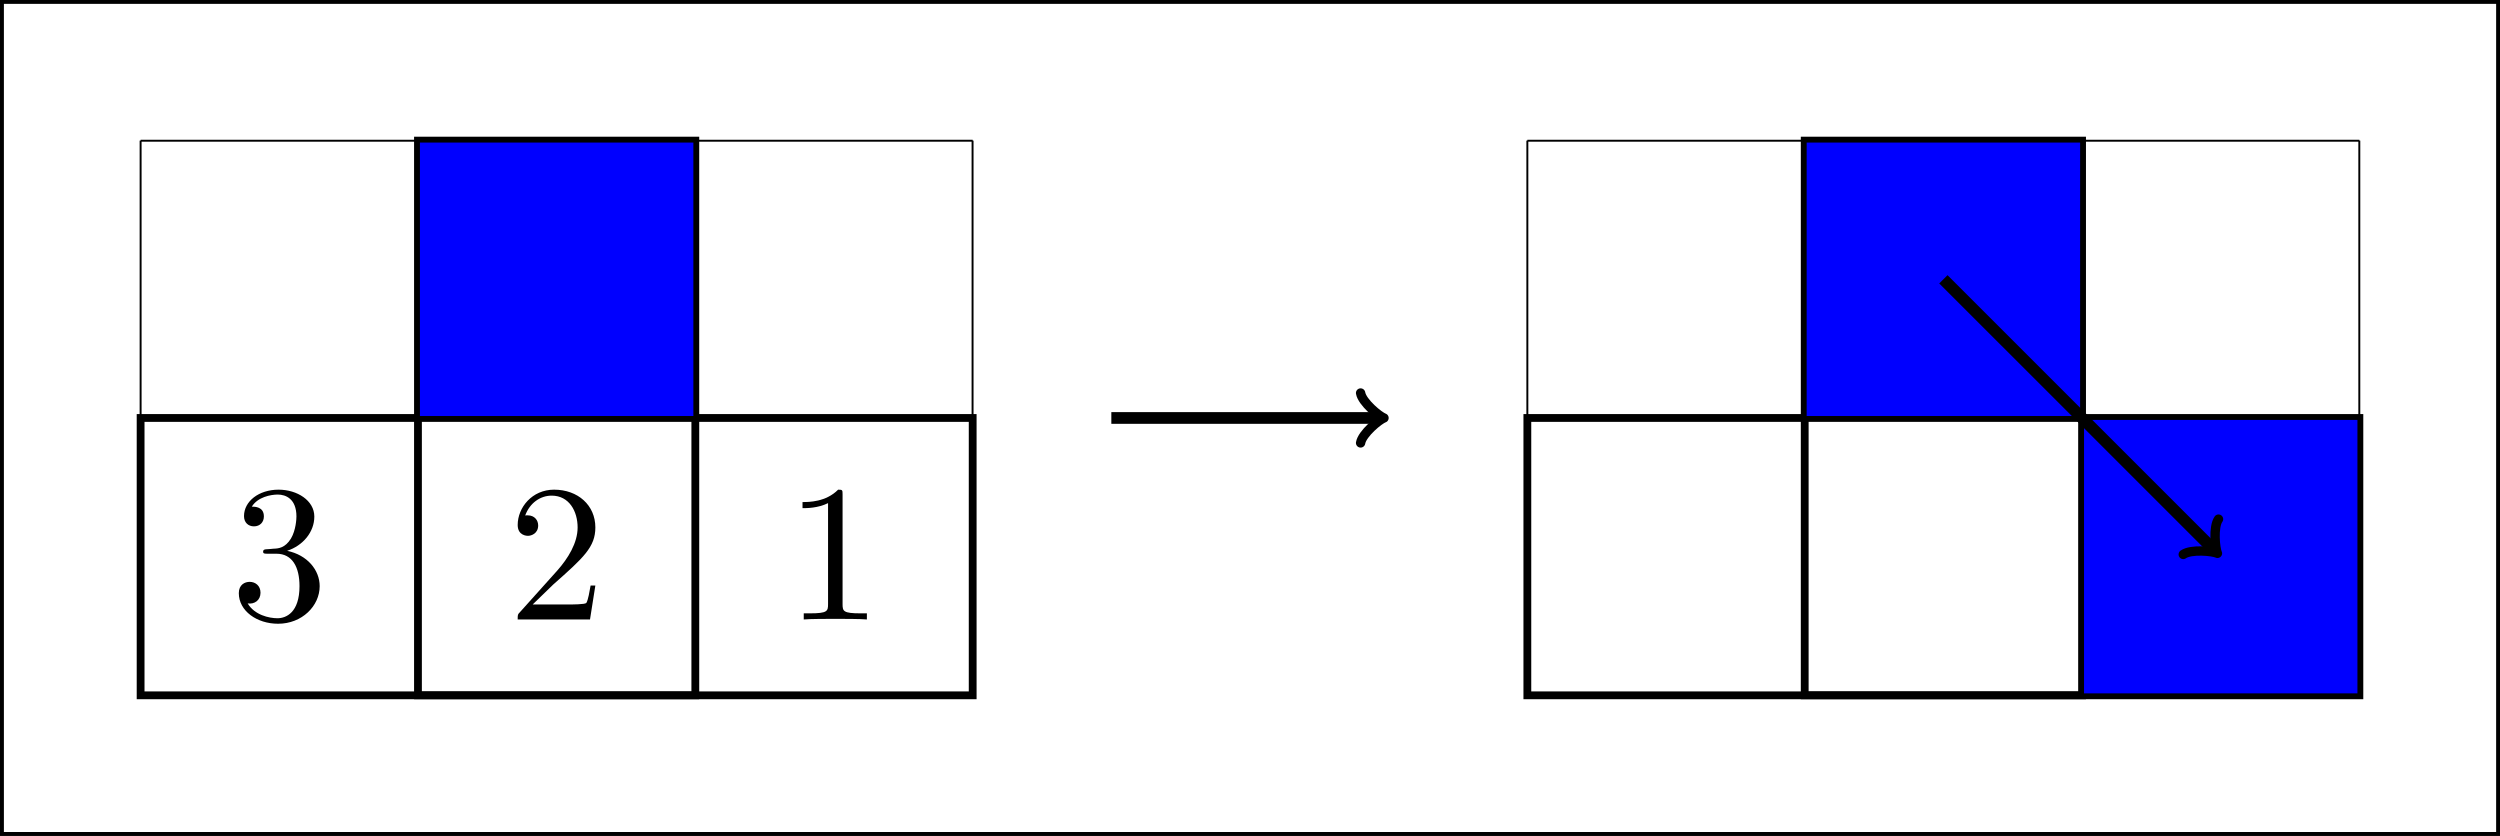 <?xml version="1.0" encoding="UTF-8" standalone="no"?>
<svg
   width="255.516pt"
   height="85.438pt"
   viewBox="0 0 255.516 85.438"
   version="1.1"
   id="svg61"
   sodipodi:docname="seam-right.pdf"
   xmlns:inkscape="http://www.inkscape.org/namespaces/inkscape"
   xmlns:sodipodi="http://sodipodi.sourceforge.net/DTD/sodipodi-0.dtd"
   xmlns:xlink="http://www.w3.org/1999/xlink"
   xmlns="http://www.w3.org/2000/svg"
   xmlns:svg="http://www.w3.org/2000/svg">
  <rect x="0" y="0" width="255.516" height="85.438" fill="#808080" stroke="none"/>
  <sodipodi:namedview
     id="namedview63"
     pagecolor="#ffffff"
     bordercolor="#666666"
     borderopacity="1.0"
     inkscape:showpageshadow="2"
     inkscape:pageopacity="0.0"
     inkscape:pagecheckerboard="0"
     inkscape:deskcolor="#d1d1d1"
     inkscape:document-units="pt" />
  <defs
     id="defs17">
    <g
       id="g12">
      <g
         id="glyph-0-0" />
      <g
         id="glyph-0-1">
        <path
           d="M 5.859 -12.75 C 5.859 -13.234 5.859 -13.266 5.406 -13.266 C 4.156 -12 2.406 -12 1.766 -12 L 1.766 -11.375 C 2.172 -11.375 3.344 -11.375 4.375 -11.891 L 4.375 -1.578 C 4.375 -0.859 4.328 -0.625 2.531 -0.625 L 1.891 -0.625 L 1.891 0 C 2.594 -0.062 4.328 -0.062 5.125 -0.062 C 5.922 -0.062 7.656 -0.062 8.344 0 L 8.344 -0.625 L 7.703 -0.625 C 5.922 -0.625 5.859 -0.844 5.859 -1.578 Z M 5.859 -12.75 "
           id="path3" />
      </g>
      <g
         id="glyph-0-2">
        <path
           d="M 2.531 -1.531 L 4.641 -3.578 C 7.75 -6.328 8.938 -7.406 8.938 -9.406 C 8.938 -11.672 7.156 -13.266 4.719 -13.266 C 2.469 -13.266 1 -11.438 1 -9.656 C 1 -8.547 1.984 -8.547 2.047 -8.547 C 2.391 -8.547 3.094 -8.781 3.094 -9.609 C 3.094 -10.125 2.734 -10.641 2.031 -10.641 C 1.875 -10.641 1.828 -10.641 1.766 -10.625 C 2.234 -11.906 3.312 -12.656 4.469 -12.656 C 6.281 -12.656 7.125 -11.031 7.125 -9.406 C 7.125 -7.812 6.141 -6.234 5.047 -5 L 1.219 -0.734 C 1 -0.516 1 -0.484 1 0 L 8.391 0 L 8.938 -3.469 L 8.453 -3.469 C 8.344 -2.875 8.203 -1.984 8.016 -1.688 C 7.875 -1.531 6.547 -1.531 6.109 -1.531 Z M 2.531 -1.531 "
           id="path6" />
      </g>
      <g
         id="glyph-0-3">
        <path
           d="M 5.781 -7.016 C 7.406 -7.547 8.562 -8.938 8.562 -10.516 C 8.562 -12.156 6.812 -13.266 4.906 -13.266 C 2.891 -13.266 1.375 -12.078 1.375 -10.562 C 1.375 -9.906 1.812 -9.516 2.391 -9.516 C 3.016 -9.516 3.406 -9.953 3.406 -10.531 C 3.406 -11.531 2.469 -11.531 2.172 -11.531 C 2.781 -12.516 4.109 -12.766 4.828 -12.766 C 5.641 -12.766 6.734 -12.328 6.734 -10.531 C 6.734 -10.297 6.688 -9.141 6.172 -8.266 C 5.578 -7.312 4.906 -7.25 4.406 -7.234 C 4.25 -7.219 3.766 -7.172 3.625 -7.172 C 3.469 -7.156 3.328 -7.125 3.328 -6.938 C 3.328 -6.719 3.469 -6.719 3.812 -6.719 L 4.688 -6.719 C 6.312 -6.719 7.047 -5.359 7.047 -3.406 C 7.047 -0.703 5.672 -0.125 4.797 -0.125 C 3.938 -0.125 2.453 -0.453 1.75 -1.641 C 2.453 -1.531 3.062 -1.969 3.062 -2.734 C 3.062 -3.453 2.531 -3.844 1.953 -3.844 C 1.469 -3.844 0.844 -3.562 0.844 -2.688 C 0.844 -0.875 2.688 0.438 4.859 0.438 C 7.297 0.438 9.109 -1.375 9.109 -3.406 C 9.109 -5.047 7.844 -6.594 5.781 -7.016 Z M 5.781 -7.016 "
           id="path9" />
      </g>
    </g>
    <clipPath
       id="clip-0">
      <path
         clip-rule="nonzero"
         d="M 0 0 L 255.516 0 L 255.516 85.438 L 0 85.438 Z M 0 0 "
         id="path14" />
    </clipPath>
  </defs>
  <g
     clip-path="url(#clip-0)"
     id="g21">
    <path
       fill-rule="nonzero"
       fill="rgb(100%, 100%, 100%)"
       fill-opacity="1"
       stroke-width="0.399"
       stroke-linecap="butt"
       stroke-linejoin="miter"
       stroke="rgb(0%, 0%, 0%)"
       stroke-opacity="1"
       stroke-miterlimit="10"
       d="M -14.173 -14.172 L -14.173 70.867 L 240.948 70.867 L 240.948 -14.172 Z M -14.173 -14.172 "
       transform="matrix(1, 0, 0, -1, 14.372, 71.066)"
       id="path19" />
  </g>
  <path
     fill="none"
     stroke-width="0.199"
     stroke-linecap="butt"
     stroke-linejoin="miter"
     stroke="rgb(0%, 0%, 0%)"
     stroke-opacity="1"
     stroke-miterlimit="10"
     d="M -0.001 -0 L 85.042 -0 M -0.001 28.347 L 85.042 28.347 M -0.001 56.683 L 85.042 56.683 M -0.001 -0 L -0.001 56.695 M 28.347 -0 L 28.347 56.695 M 56.694 -0 L 56.694 56.695 M 85.03 -0 L 85.03 56.695 "
     transform="matrix(1, 0, 0, -1, 14.372, 71.066)"
     id="path23" />
  <path
     fill="none"
     stroke-width="0.797"
     stroke-linecap="butt"
     stroke-linejoin="miter"
     stroke="rgb(0%, 0%, 0%)"
     stroke-opacity="1"
     stroke-miterlimit="10"
     d="M -0.001 -0 L -0.001 28.347 L 85.042 28.347 L 85.042 -0 Z M -0.001 -0 "
     transform="matrix(1, 0, 0, -1, 14.372, 71.066)"
     id="path25" />
  <path
     fill="none"
     stroke-width="0.797"
     stroke-linecap="butt"
     stroke-linejoin="miter"
     stroke="rgb(0%, 0%, 0%)"
     stroke-opacity="1"
     stroke-miterlimit="10"
     d="M 28.347 -0 L 28.347 56.695 L 56.694 56.695 L 56.694 -0 Z M 28.347 -0 "
     transform="matrix(1, 0, 0, -1, 14.372, 71.066)"
     id="path27" />
  <g
     fill="rgb(0%, 0%, 0%)"
     fill-opacity="1"
     id="g31">
    <use
       xlink:href="#glyph-0-1"
       x="80.257"
       y="63.313"
       id="use29" />
  </g>
  <g
     fill="rgb(0%, 0%, 0%)"
     fill-opacity="1"
     id="g35">
    <use
       xlink:href="#glyph-0-2"
       x="51.911"
       y="63.313"
       id="use33" />
  </g>
  <g
     fill="rgb(0%, 0%, 0%)"
     fill-opacity="1"
     id="g39">
    <use
       xlink:href="#glyph-0-3"
       x="23.564"
       y="63.313"
       id="use37" />
  </g>
  <path
     fill-rule="nonzero"
     fill="rgb(0%, 0%, 100%)"
     fill-opacity="1"
     stroke-width="0.399"
     stroke-linecap="butt"
     stroke-linejoin="miter"
     stroke="rgb(0%, 0%, 0%)"
     stroke-opacity="1"
     stroke-miterlimit="10"
     d="M 28.347 28.347 L 28.347 56.695 L 56.694 56.695 L 56.694 28.347 Z M 28.347 28.347 "
     transform="matrix(1, 0, 0, -1, 14.372, 71.066)"
     id="path41" />
  <path
     fill="none"
     stroke-width="1.196"
     stroke-linecap="butt"
     stroke-linejoin="miter"
     stroke="rgb(0%, 0%, 0%)"
     stroke-opacity="1"
     stroke-miterlimit="10"
     d="M 99.214 28.347 L 126.605 28.347 "
     transform="matrix(1, 0, 0, -1, 14.372, 71.066)"
     id="path43" />
  <path
     fill="none"
     stroke-width="0.956"
     stroke-linecap="round"
     stroke-linejoin="round"
     stroke="rgb(0%, 0%, 0%)"
     stroke-opacity="1"
     stroke-miterlimit="10"
     d="M -1.914 2.551 C -1.754 1.594 0 0.161 0.477 0 C 0 -0.16 -1.754 -1.593 -1.914 -2.55 "
     transform="matrix(1, 0, 0, -1, 140.976, 42.719)"
     id="path45" />
  <path
     fill="none"
     stroke-width="0.199"
     stroke-linecap="butt"
     stroke-linejoin="miter"
     stroke="rgb(0%, 0%, 0%)"
     stroke-opacity="1"
     stroke-miterlimit="10"
     d="M 141.733 -0 L 226.773 -0 M 141.733 28.347 L 226.773 28.347 M 141.733 56.683 L 226.773 56.683 M 141.733 -0 L 141.733 56.695 M 170.081 -0 L 170.081 56.695 M 198.429 -0 L 198.429 56.695 M 226.765 -0 L 226.765 56.695 "
     transform="matrix(1, 0, 0, -1, 14.372, 71.066)"
     id="path47" />
  <path
     fill="none"
     stroke-width="0.797"
     stroke-linecap="butt"
     stroke-linejoin="miter"
     stroke="rgb(0%, 0%, 0%)"
     stroke-opacity="1"
     stroke-miterlimit="10"
     d="M 141.733 -0 L 141.733 28.347 L 226.773 28.347 L 226.773 -0 Z M 141.733 -0 "
     transform="matrix(1, 0, 0, -1, 14.372, 71.066)"
     id="path49" />
  <path
     fill="none"
     stroke-width="0.797"
     stroke-linecap="butt"
     stroke-linejoin="miter"
     stroke="rgb(0%, 0%, 0%)"
     stroke-opacity="1"
     stroke-miterlimit="10"
     d="M 170.081 -0 L 170.081 56.695 L 198.429 56.695 L 198.429 -0 Z M 170.081 -0 "
     transform="matrix(1, 0, 0, -1, 14.372, 71.066)"
     id="path51" />
  <path
     fill-rule="nonzero"
     fill="rgb(0%, 0%, 100%)"
     fill-opacity="1"
     stroke-width="0.399"
     stroke-linecap="butt"
     stroke-linejoin="miter"
     stroke="rgb(0%, 0%, 0%)"
     stroke-opacity="1"
     stroke-miterlimit="10"
     d="M 170.081 28.347 L 170.081 56.695 L 198.429 56.695 L 198.429 28.347 Z M 170.081 28.347 "
     transform="matrix(1, 0, 0, -1, 14.372, 71.066)"
     id="path53" />
  <path
     fill-rule="nonzero"
     fill="rgb(0%, 0%, 100%)"
     fill-opacity="1"
     stroke-width="0.399"
     stroke-linecap="butt"
     stroke-linejoin="miter"
     stroke="rgb(0%, 0%, 0%)"
     stroke-opacity="1"
     stroke-miterlimit="10"
     d="M 198.429 -0 L 198.429 28.347 L 226.773 28.347 L 226.773 -0 Z M 198.429 -0 "
     transform="matrix(1, 0, 0, -1, 14.372, 71.066)"
     id="path55" />
  <path
     fill="none"
     stroke-width="1.196"
     stroke-linecap="butt"
     stroke-linejoin="miter"
     stroke="rgb(0%, 0%, 0%)"
     stroke-opacity="1"
     stroke-miterlimit="10"
     d="M 184.253 42.519 L 211.925 14.851 "
     transform="matrix(1, 0, 0, -1, 14.372, 71.066)"
     id="path57" />
  <path
     fill="none"
     stroke-width="0.956"
     stroke-linecap="round"
     stroke-linejoin="round"
     stroke="rgb(0%, 0%, 0%)"
     stroke-opacity="1"
     stroke-miterlimit="10"
     d="M -1.915 2.551 C -1.755 1.595 0.002 0.159 0.48 0.001 C -0.001 -0.159 -1.752 -1.595 -1.912 -2.551 "
     transform="matrix(0.707, 0.707, 0.707, -0.707, 226.297, 56.216)"
     id="path59" />
</svg>
